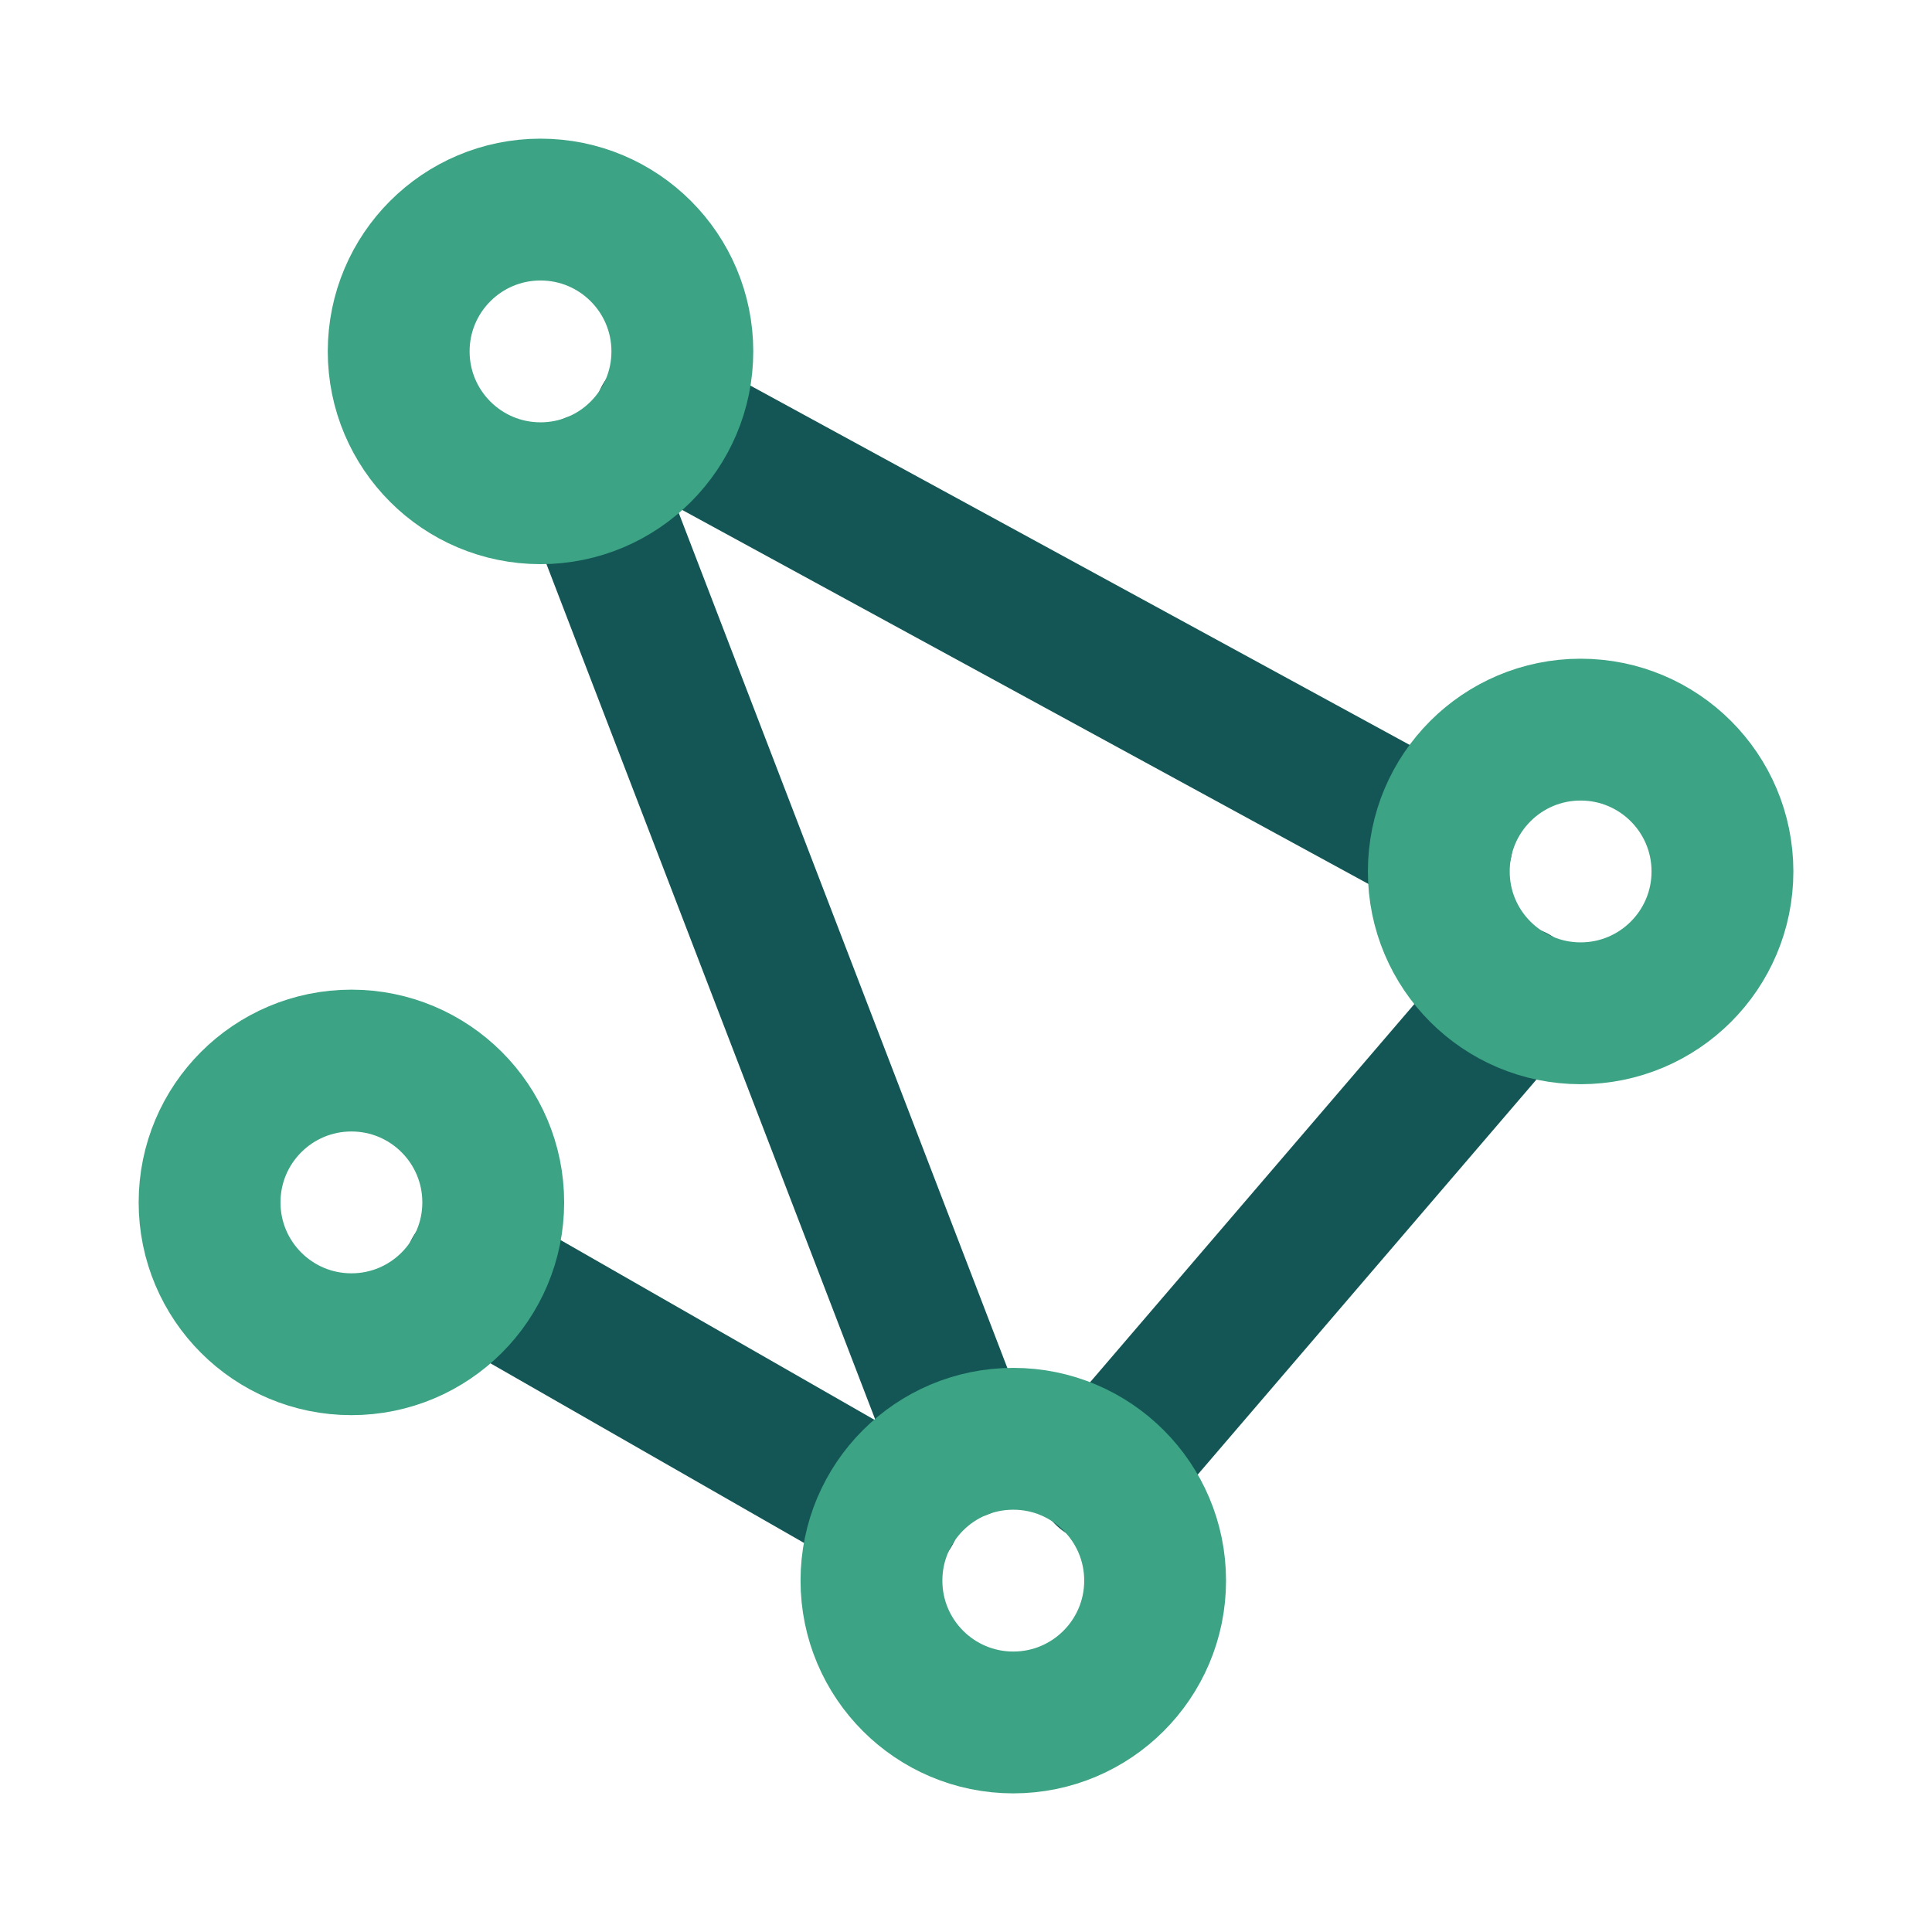 <?xml version="1.0" encoding="UTF-8" standalone="no"?>
<svg
   data-name="Capa 1"
   viewBox="0 0 256 256"
   version="1.1"
   id="svg8"
   xml:space="preserve"
   width="256"
   height="256"
   xmlns="http://www.w3.org/2000/svg"
   xmlns:svg="http://www.w3.org/2000/svg"><defs
     id="defs2" /><path
     style="fill:none"
     d="M 0,0 H 256 V 256 H 0 Z"
     id="path2" /><g
     id="g8"
     transform="matrix(12.529,0,0,12.529,2.712,2.712)"><g
       fill="none"
       stroke="#145656"
       stroke-linecap="round"
       stroke-linejoin="round"
       stroke-width="1.5"
       id="g1"><path
         d="M 15.03,8.7 6.81,4.22 M 6.04,4.9 9.96,15.1 M 9.2,15.76 4.8,13.24 m 6.67,2.13 4.33,-5.05"
         id="path1" /></g><g
       fill="none"
       stroke="#3ca384"
       stroke-linecap="round"
       stroke-linejoin="round"
       stroke-width="1.5"
       id="g4"><circle
         cx="5.5"
         cy="3.5"
         r="1.5"
         id="circle1" /><circle
         cx="3.5"
         cy="12.5"
         r="1.5"
         id="circle2" /><circle
         cx="10.5"
         cy="16.5"
         r="1.5"
         id="circle3" /><circle
         cx="16.5"
         cy="9"
         r="1.5"
         id="circle4" /></g></g></svg>
